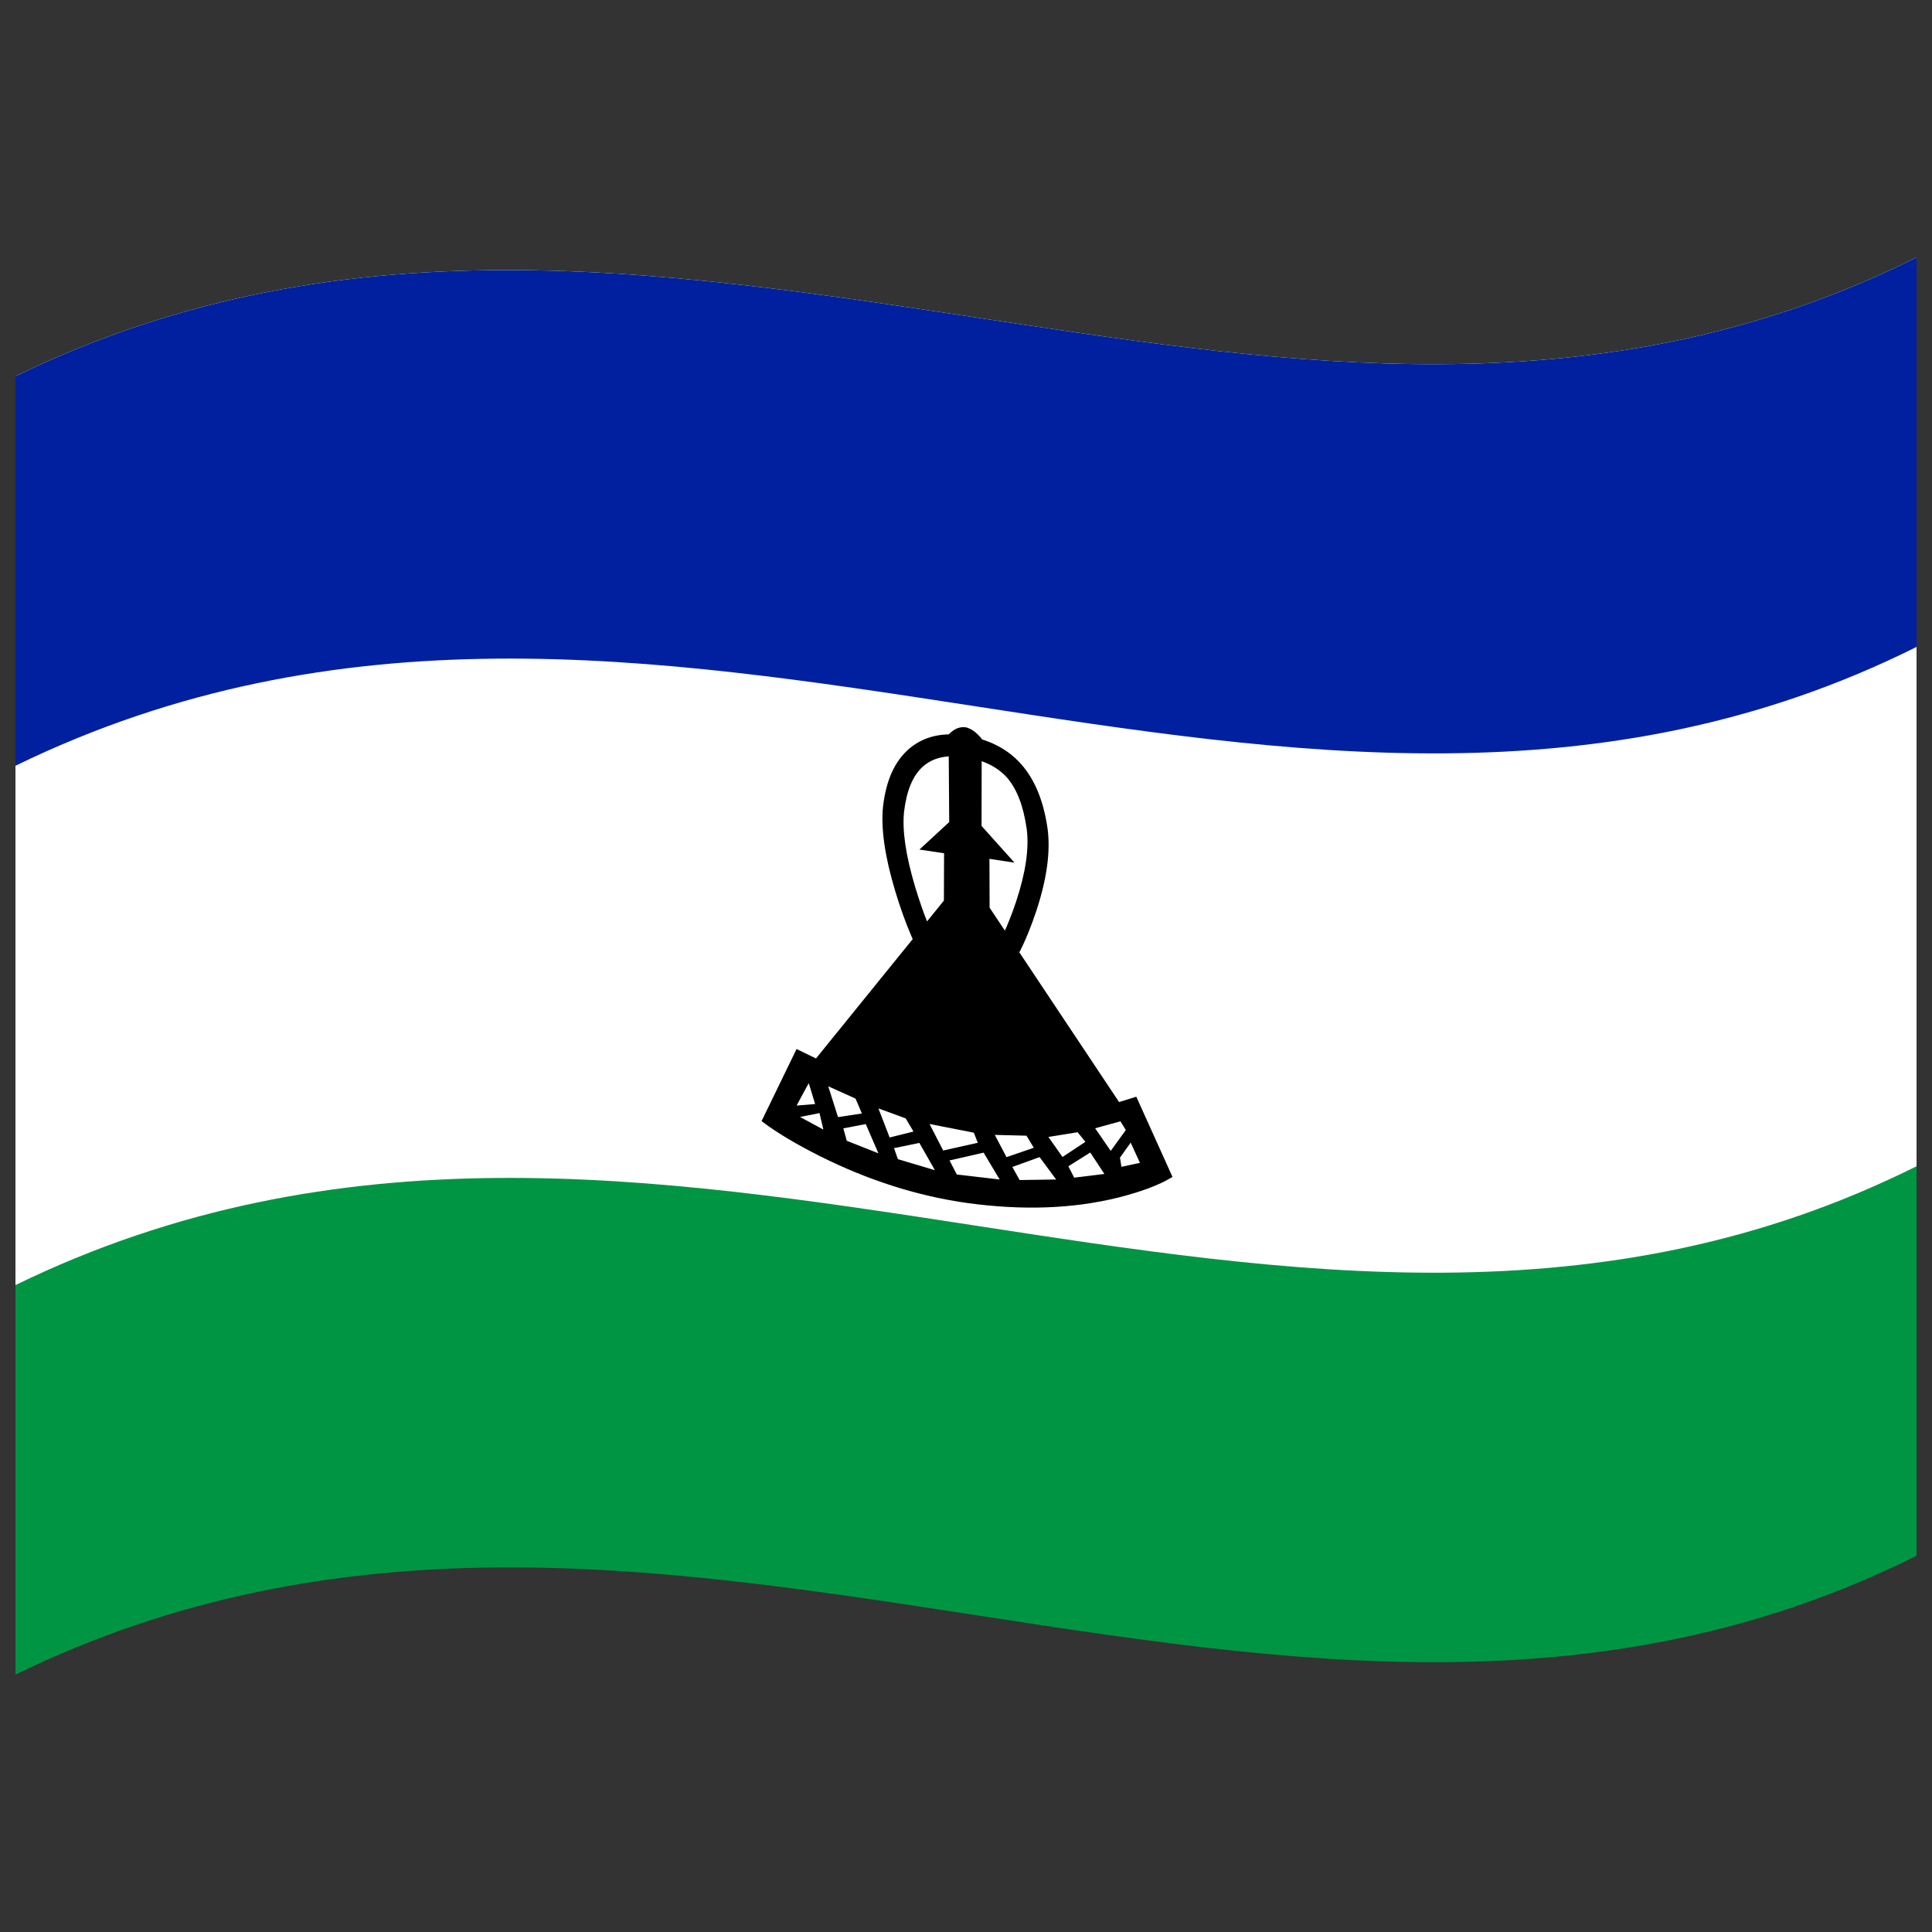 <svg xmlns="http://www.w3.org/2000/svg" viewBox="0 0 1000 1000">
  <rect x="0" y="0" width="1000" height="1000" fill="#333333" stroke="none"/>
  <defs/>
  <path fill="#009543" d="M8,194.75 C181.84,110.1 354.93,141.8 530.24,168.13 C682.26,190.95 836.78,210.72 992,133.25 L992,805.25 C667.42,967.25 342.06,704.13 8,866.75 L8,194.75"/>
  <path fill="#fff" d="M8,194.75 C181.84,110.1 354.93,141.8 530.24,168.13 C682.26,190.95 836.78,210.72 992,133.25 L992,603.65 C667.42,765.65 342.06,502.53 8,665.15 L8,194.75"/>
  <path fill="#00209f" d="M8,194.75 C181.84,110.1 354.93,141.8 530.24,168.13 C682.26,190.95 836.78,210.72 992,133.25 L992,334.85 C667.42,496.85 342.06,233.73 8,396.35 L8,194.75"/>
  <path fill="#000" d="M499.48,377.54 C495.57,377.44 492.3,380.54 492.09,380.74 L492.41,426.11 L478.44,438.99 L489.75,440.7 L489.65,466.68 L422.76,549.24 L412.87,544.43 L395.59,580.02 C395.6,580.03 404.07,586.46 418.97,594.41 C437.54,604.32 465.97,616.56 500.39,621.52 C568.74,630.83 605.2,608.8 605.49,608.63 L587.63,569.04 L578.88,571.75 L511.13,470.03 L511.04,443.25 L522.34,444.97 L506.95,427.83 L507.04,382.69 C506.87,382.48 503.28,378.43 499.48,377.54 L499.48,377.54"/>
  <path fill="#000" d="M500.5,376.55 L500.5,376.63 C503.02,377.41 505.28,379.04 507.83,382.03 L508.14,382.4 L508.05,427.51 L525.1,446.51 L512.13,444.54 L512.22,469.82 L579.23,570.42 L588.15,567.66 L606.88,609.16 L606.12,609.62 C599.81,613.39 590.8,616.82 578.84,619.85 C554.97,625.75 528.97,626.58 500.4,622.64 C474.38,618.94 449.13,610.78 424.35,598.4 C411.98,592.16 402.24,586.36 395.01,580.9 L394.19,580.28 L412.3,542.97 L422.36,547.86 L488.56,466.14 L488.65,441.65 L475.89,439.73 L491.31,425.5 L490.99,380.16 L491.27,379.88 C494.1,377.18 496.49,376.19 499.45,376.42 L500.5,376.55 M499.29,378.64 C497.17,378.56 495.37,379.34 493.18,381.33 L493.51,426.73 L481,438.26 L490.85,439.75 L490.75,467.21 L423.16,550.62 L413.45,545.89 L396.99,579.76 C404,584.95 413.33,590.45 425.09,596.39 C449.62,608.65 474.62,616.73 500.37,620.4 C528.69,624.3 554.44,623.48 578.07,617.64 C589.37,614.78 597.97,611.58 604.09,608.09 L587.1,570.42 L578.53,573.08 L510.04,470.25 L509.94,441.97 L519.58,443.43 L505.86,428.15 L505.95,382.98 C503.6,380.34 501.65,379.07 499.5,378.67 L499.29,378.64"/>
  <path fill="#000" d="M522.81,495.19 L473.1,487.66 L471.61,484.24 C468.73,477.53 465.96,469.82 463.3,461.04 C457.94,443.11 455.91,428.75 457.05,417.51 C458.65,403.76 463.08,394.03 470.69,387.42 C478.19,381.26 487.18,379.05 498.72,380.55 C523.95,384.31 538.13,400.1 542.25,429.11 C543.77,440.95 541.85,454.96 536.35,471.65 C533.62,479.8 530.75,486.82 527.72,492.78 L522.81,490.11 L522.81,495.19 M519.33,483.46 C521.61,478.58 523.82,472.98 525.95,466.63 C530.93,451.52 532.71,439.16 531.43,429.08 C529.72,417.1 526.37,408.47 521.18,402.42 C515.93,396.7 508.78,393.27 498.84,391.77 C480.42,389.4 470.48,398.6 467.92,420.33 C466.95,430.01 468.83,442.8 473.7,459.15 C475.77,465.96 477.89,472.08 480.06,477.51 L519.33,483.46"/>
  <path fill="#fff" d="M418.63,560.67 C417.95,561.67 412.34,572.22 412.33,572.24 L421.91,571.44 L418.63,560.67"/>
  <path fill="#fff" d="M424.17,576.13 L414.08,578.14 L426.18,584.67 L424.17,576.13"/>
  <path fill="#fff" d="M428.71,562.28 L433.75,578.21 L446.11,576.34 L442.83,568.64 L428.71,562.28"/>
  <path fill="#fff" d="M436.52,584.04 L438.29,590.48 L454.67,596.96 L448.11,581.81 L436.52,584.04"/>
  <path fill="#fff" d="M454.67,573.71 L460.47,588.76 L472.82,585.68 L468.79,578.89 L454.67,573.71"/>
  <path fill="#fff" d="M462.74,594.27 L464.76,599.99 L483.91,605.7 L475.85,591.57 L462.74,594.27"/>
  <path fill="#fff" d="M481.13,581.78 L488.19,595.5 L506.08,591.5 L504.07,586.29 L481.13,581.78"/>
  <path fill="#fff" d="M491.47,600.64 L495.25,607.93 L517.43,610.52 L509.11,596.61 L491.47,600.64"/>
  <path fill="#fff" d="M514.91,587.42 L520.96,598.93 L535.08,594.08 L531.3,587.83 L514.91,587.42"/>
  <path fill="#fff" d="M538.09,598.91 L523.98,604.02 L527.76,610.79 L546.66,610.5 L538.09,598.91"/>
  <path fill="#fff" d="M542.64,588.47 L549.95,598.85 L561.8,591.01 L557.76,586.04 L542.64,588.47"/>
  <path fill="#fff" d="M564.31,596.53 L552.97,603.67 L555.99,609.54 L571.62,607.63 L564.31,596.53"/>
  <path fill="#fff" d="M579.94,580.39 L582.72,584.9 L574.9,595.7 L566.84,583.99 L579.94,580.39"/>
  <path fill="#fff" d="M585.24,591.43 L590.03,601.88 L580.45,603.95 L579.69,599.2 L585.24,591.43"/>
</svg>
